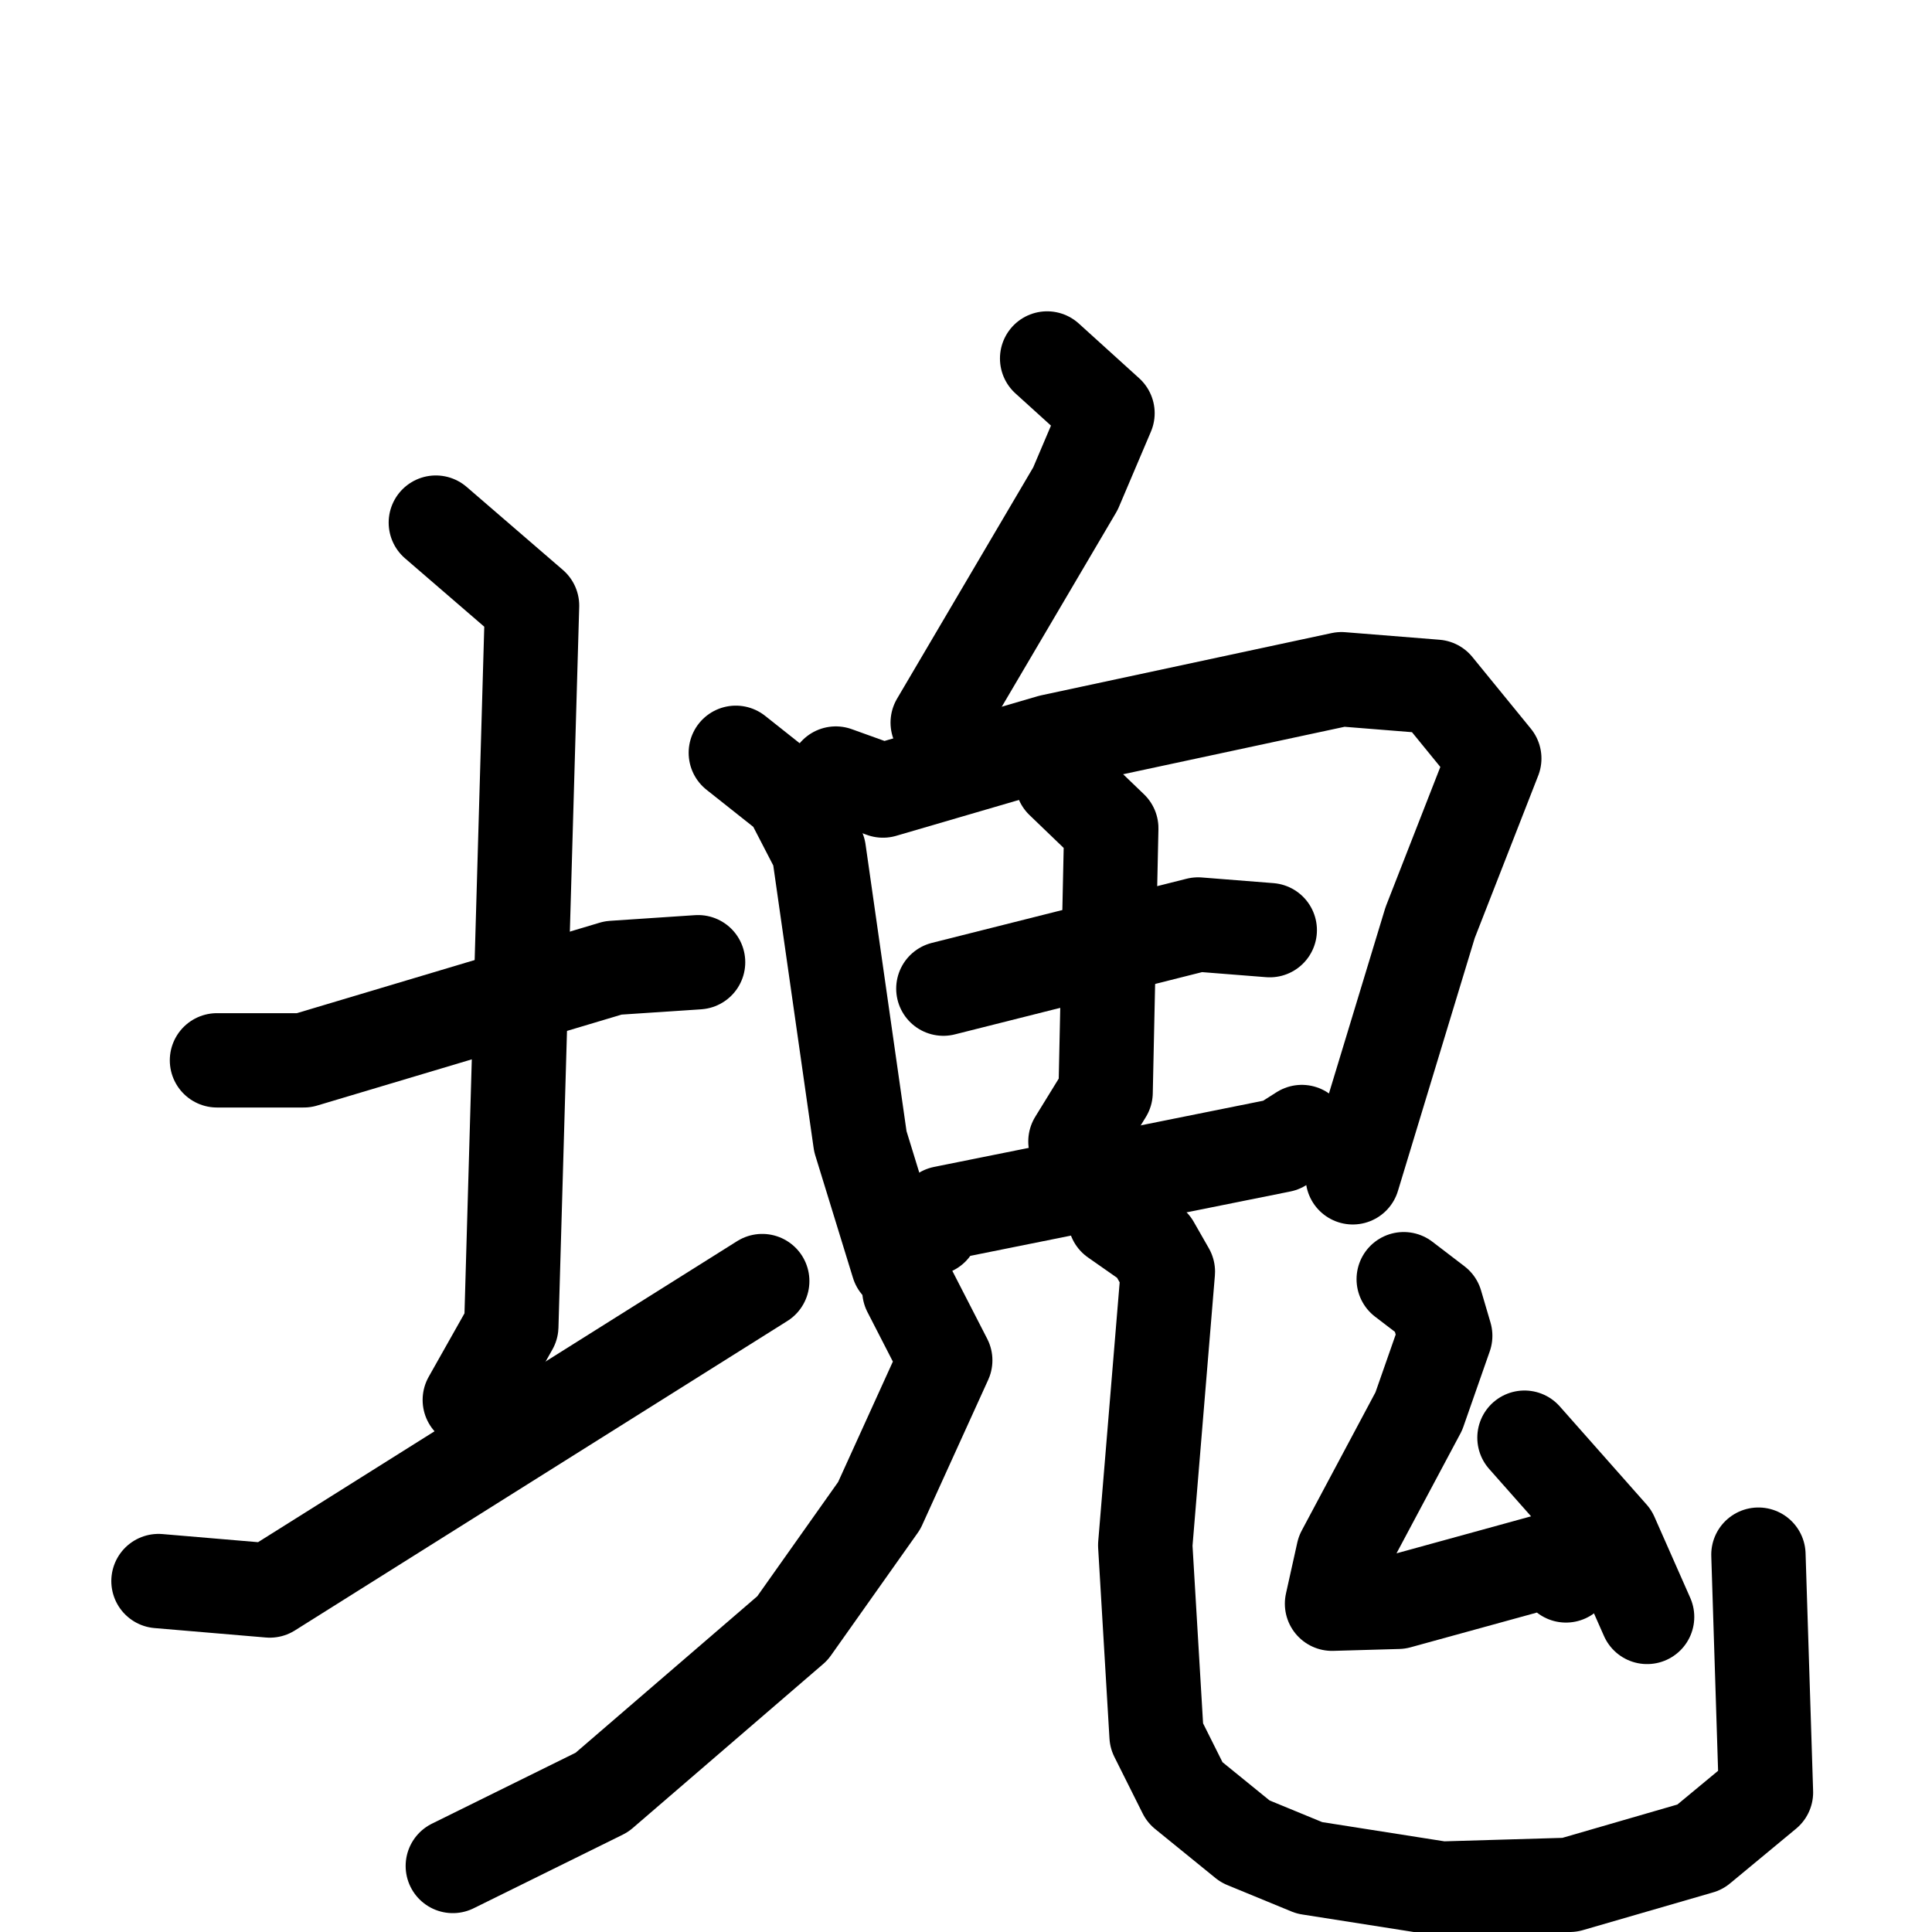<svg xmlns="http://www.w3.org/2000/svg" viewBox="0 0 1024 1024">
  <g style="fill:none;stroke:#000000;stroke-width:50;stroke-linecap:round;stroke-linejoin:round;" transform="scale(1, 1) translate(0, 0)">
    <path d="M 115.0,562.0 L 161.0,562.0 L 325.0,513.0 L 370.0,510.0"/>
    <path d="M 231.0,277.0 L 282.0,321.0 L 271.0,703.0 L 249.0,742.0"/>
    <path d="M 84.0,838.0 L 143.0,843.0 L 404.0,679.0"/>
    <path d="M 555.0,190.0 L 587.0,219.0 L 570.0,259.0 L 497.0,383.0"/>
    <path d="M 390.0,399.0 L 419.0,422.0 L 434.0,451.0 L 456.0,605.0 L 476.0,670.0"/>
    <path d="M 443.0,410.0 L 468.0,419.0 L 557.0,393.0 L 711.0,360.0 L 761.0,364.0 L 792.0,402.0 L 758.0,489.0 L 717.0,624.0"/>
    <path d="M 500.0,524.0 L 635.0,490.0 L 673.0,493.0"/>
    <path d="M 563.0,414.0 L 589.0,439.0 L 586.0,579.0 L 570.0,605.0"/>
    <path d="M 494.0,651.0 L 500.0,643.0 L 679.0,607.0 L 690.0,600.0"/>
    <path d="M 482.0,684.0 L 501.0,721.0 L 466.0,798.0 L 420.0,863.0 L 319.0,950.0 L 240.0,989.0"/>
    <path d="M 591.0,646.0 L 611.0,660.0 L 619.0,674.0 L 607.0,819.0 L 613.0,920.0 L 628.0,950.0 L 660.0,976.0 L 694.0,990.0 L 764.0,1001.0 L 832.0,999.0 L 901.0,979.0 L 936.0,950.0 L 932.0,824.0"/>
    <path d="M 744.0,678.0 L 761.0,691.0 L 766.0,708.0 L 752.0,748.0 L 712.0,823.0 L 706.0,850.0 L 741.0,849.0 L 821.0,827.0 L 830.0,835.0"/>
    <path d="M 808.0,762.0 L 854.0,814.0 L 873.0,857.0"/>
  </g>
</svg>
